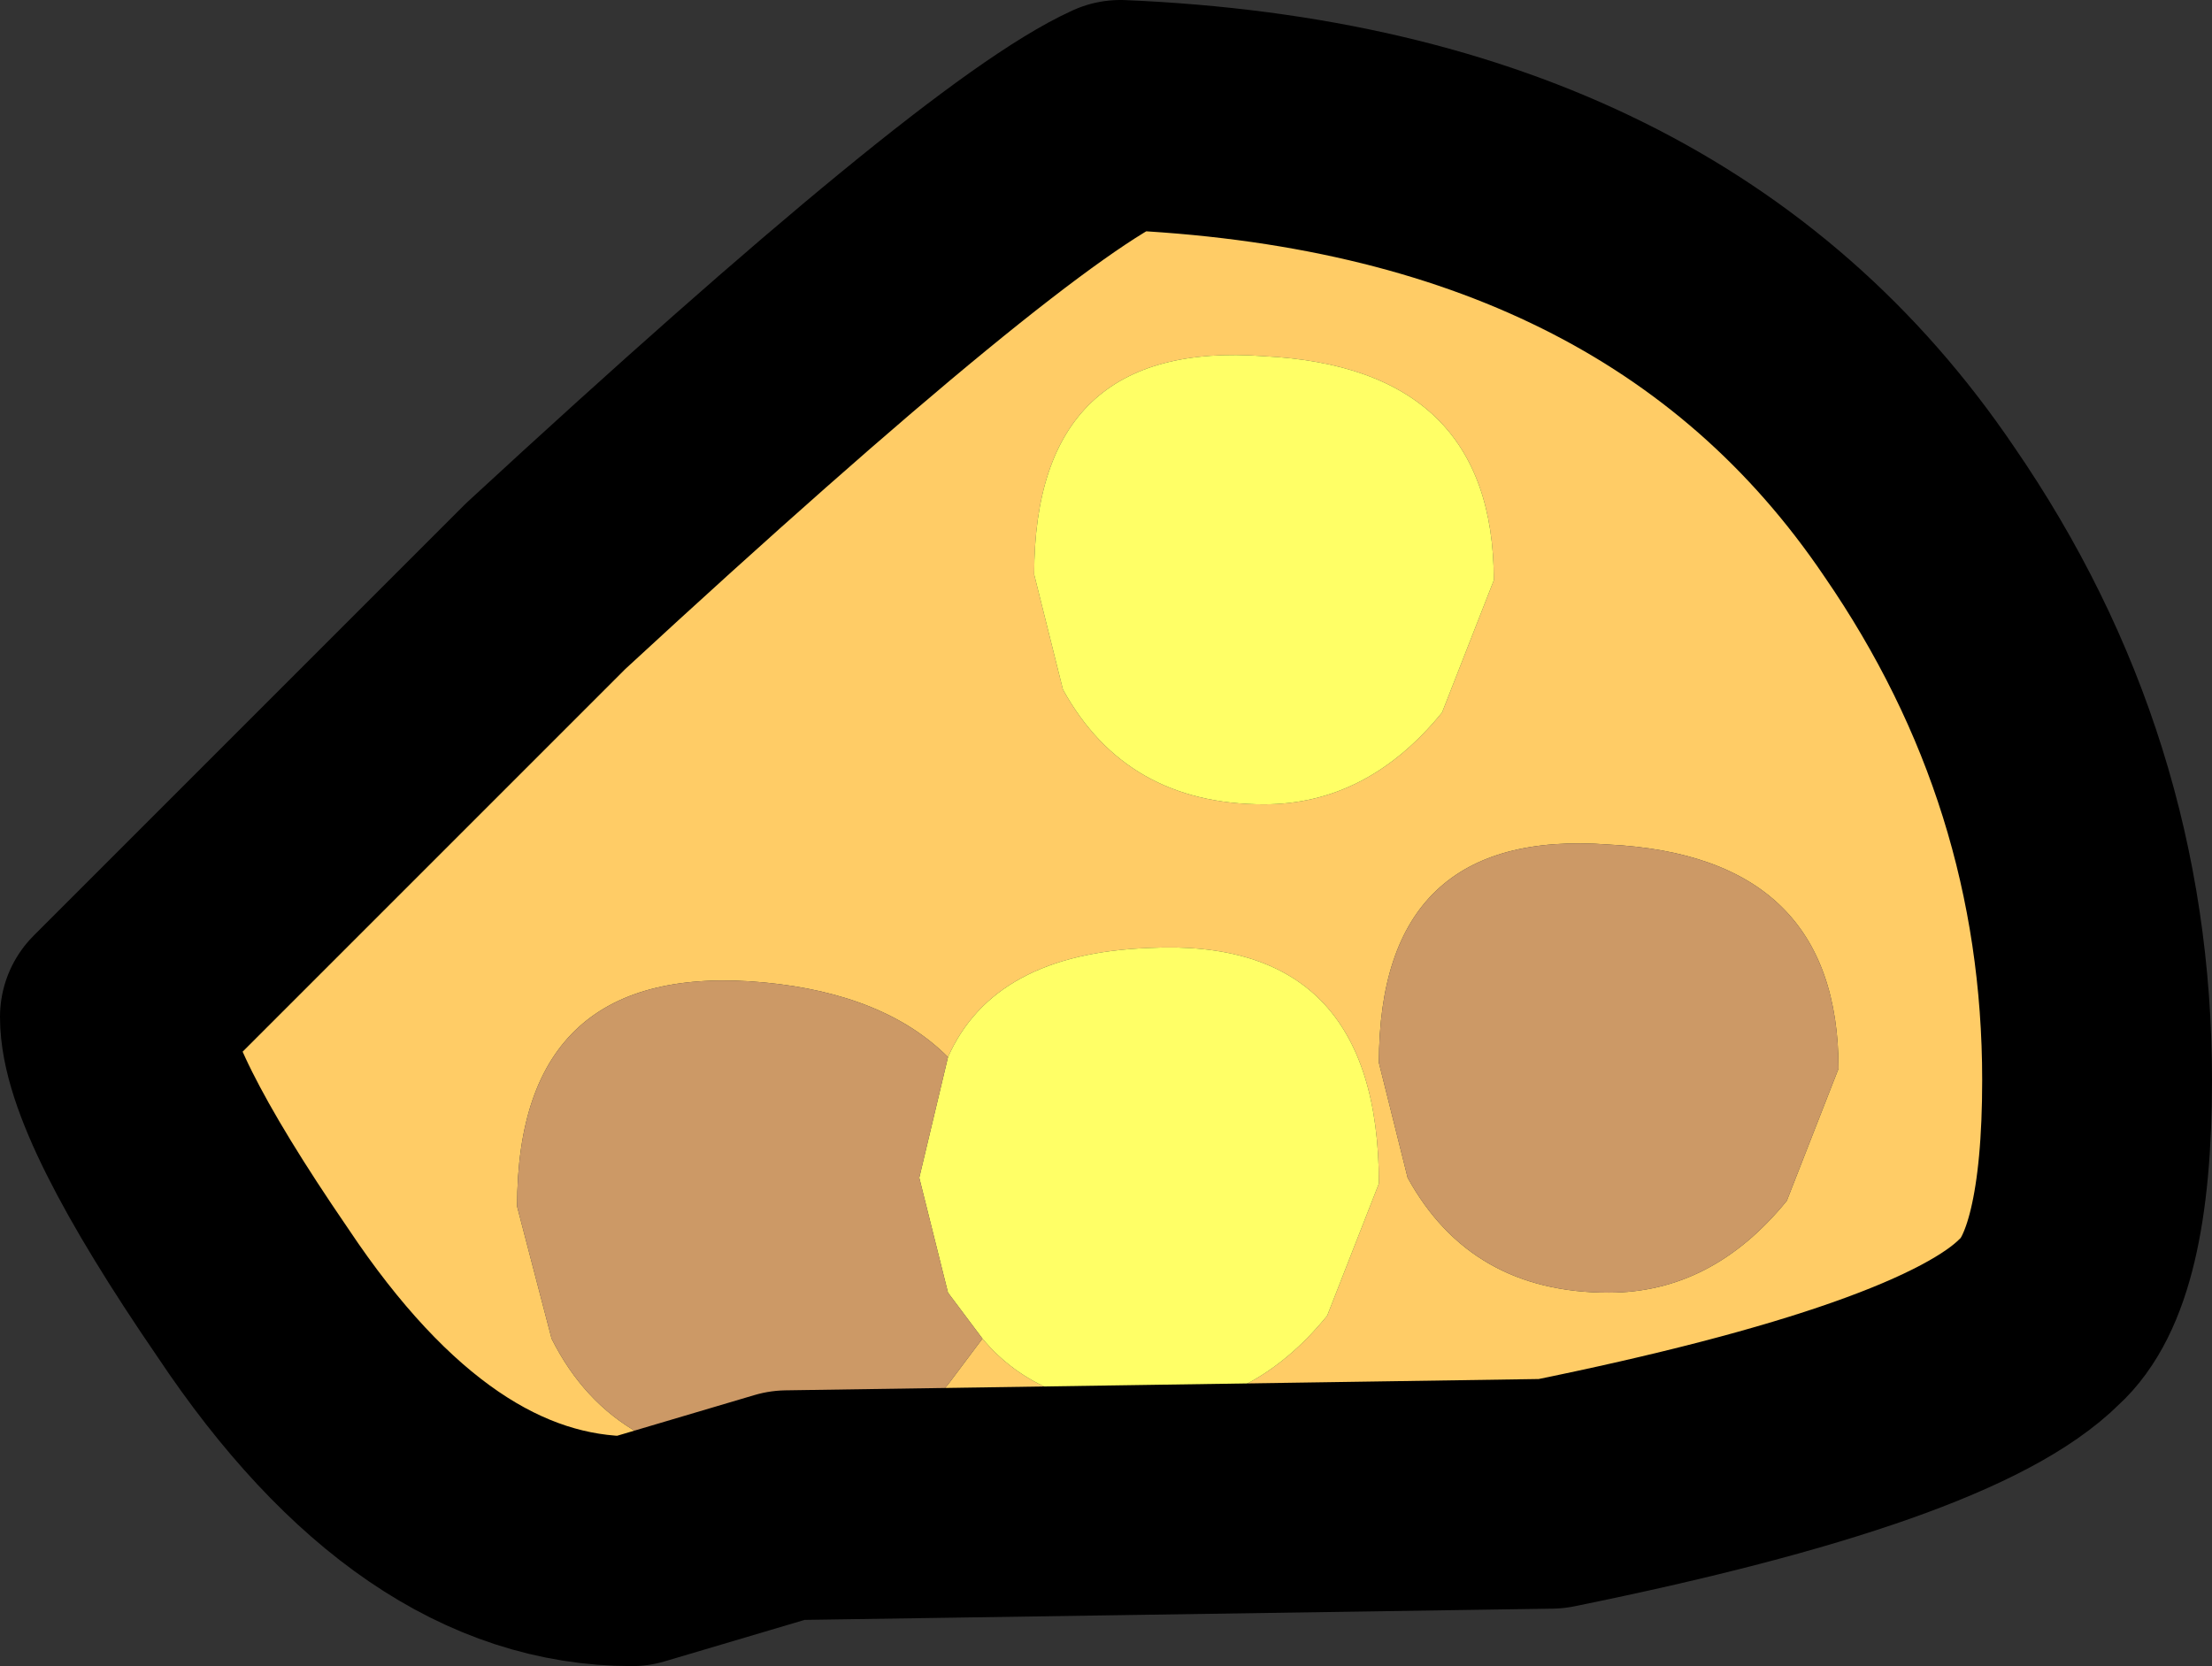 <?xml version="1.0" encoding="UTF-8" standalone="no"?>
<svg xmlns:ffdec="https://www.free-decompiler.com/flash" xmlns:xlink="http://www.w3.org/1999/xlink" ffdec:objectType="shape" height="14.5px" width="19.25px" xmlns="http://www.w3.org/2000/svg">
  <rect width="100%" height="100%" fill="#333333" stroke="none"/>
  <g transform="matrix(1.0, 0.0, 0.0, 1.0, 9.6, 7.25)">
    <path d="M3.4 -2.2 Q3.4 -4.05 1.4 -4.15 -0.6 -4.3 -0.6 -2.25 L-0.35 -1.25 Q0.2 -0.25 1.4 -0.25 2.3 -0.25 2.95 -1.05 L3.4 -2.2 M7.1 -2.8 Q8.65 -0.55 8.65 2.15 8.65 3.8 8.15 4.25 7.35 5.05 3.9 5.75 L-2.75 5.85 -4.1 6.25 Q-5.9 6.25 -7.4 4.0 -8.6 2.25 -8.6 1.6 L-4.85 -2.15 Q-0.95 -5.75 0.15 -6.25 4.9 -6.05 7.1 -2.8 M5.95 3.2 L6.4 2.05 Q6.4 0.2 4.4 0.1 2.4 -0.05 2.4 2.0 L2.65 3.0 Q3.2 4.0 4.4 4.0 5.3 4.0 5.95 3.2 M-1.05 4.4 Q-0.55 5.0 0.4 5.0 1.3 5.0 1.95 4.2 L2.4 3.05 Q2.4 0.9 0.4 1.0 -0.95 1.05 -1.35 1.95 -1.9 1.4 -2.95 1.3 -5.1 1.1 -5.1 3.25 L-4.8 4.4 Q-4.25 5.5 -2.85 5.5 -1.95 5.5 -1.35 4.8 L-1.05 4.4" fill="#ffcc66" fill-rule="evenodd" stroke="none"/>
    <path d="M3.4 -2.2 L2.95 -1.05 Q2.3 -0.25 1.4 -0.25 0.2 -0.25 -0.35 -1.25 L-0.6 -2.25 Q-0.6 -4.3 1.4 -4.15 3.4 -4.05 3.4 -2.2 M-1.35 1.95 Q-0.95 1.05 0.4 1.0 2.4 0.9 2.4 3.05 L1.95 4.2 Q1.3 5.0 0.4 5.0 -0.55 5.0 -1.05 4.4 L-1.35 4.0 -1.6 3.0 -1.35 1.95" fill="#ffff66" fill-rule="evenodd" stroke="none"/>
    <path d="M5.95 3.2 Q5.3 4.0 4.4 4.0 3.2 4.0 2.65 3.0 L2.4 2.0 Q2.4 -0.05 4.4 0.1 6.4 0.2 6.4 2.05 L5.95 3.2 M-1.05 4.4 L-1.35 4.8 Q-1.95 5.5 -2.85 5.5 -4.25 5.5 -4.8 4.4 L-5.1 3.25 Q-5.1 1.1 -2.95 1.3 -1.9 1.4 -1.35 1.95 L-1.6 3.0 -1.35 4.0 -1.05 4.4" fill="#cc9966" fill-rule="evenodd" stroke="none"/>
    <path d="M7.1 -2.8 Q8.65 -0.55 8.65 2.15 8.65 3.8 8.15 4.25 7.35 5.05 3.9 5.75 L-2.75 5.85 -4.1 6.25 Q-5.9 6.25 -7.4 4.0 -8.6 2.25 -8.6 1.6 L-4.85 -2.15 Q-0.95 -5.75 0.15 -6.25 4.9 -6.05 7.1 -2.8 Z" fill="none" stroke="#000000" stroke-linecap="round" stroke-linejoin="round" stroke-width="2.0"/>
  </g>
</svg>
